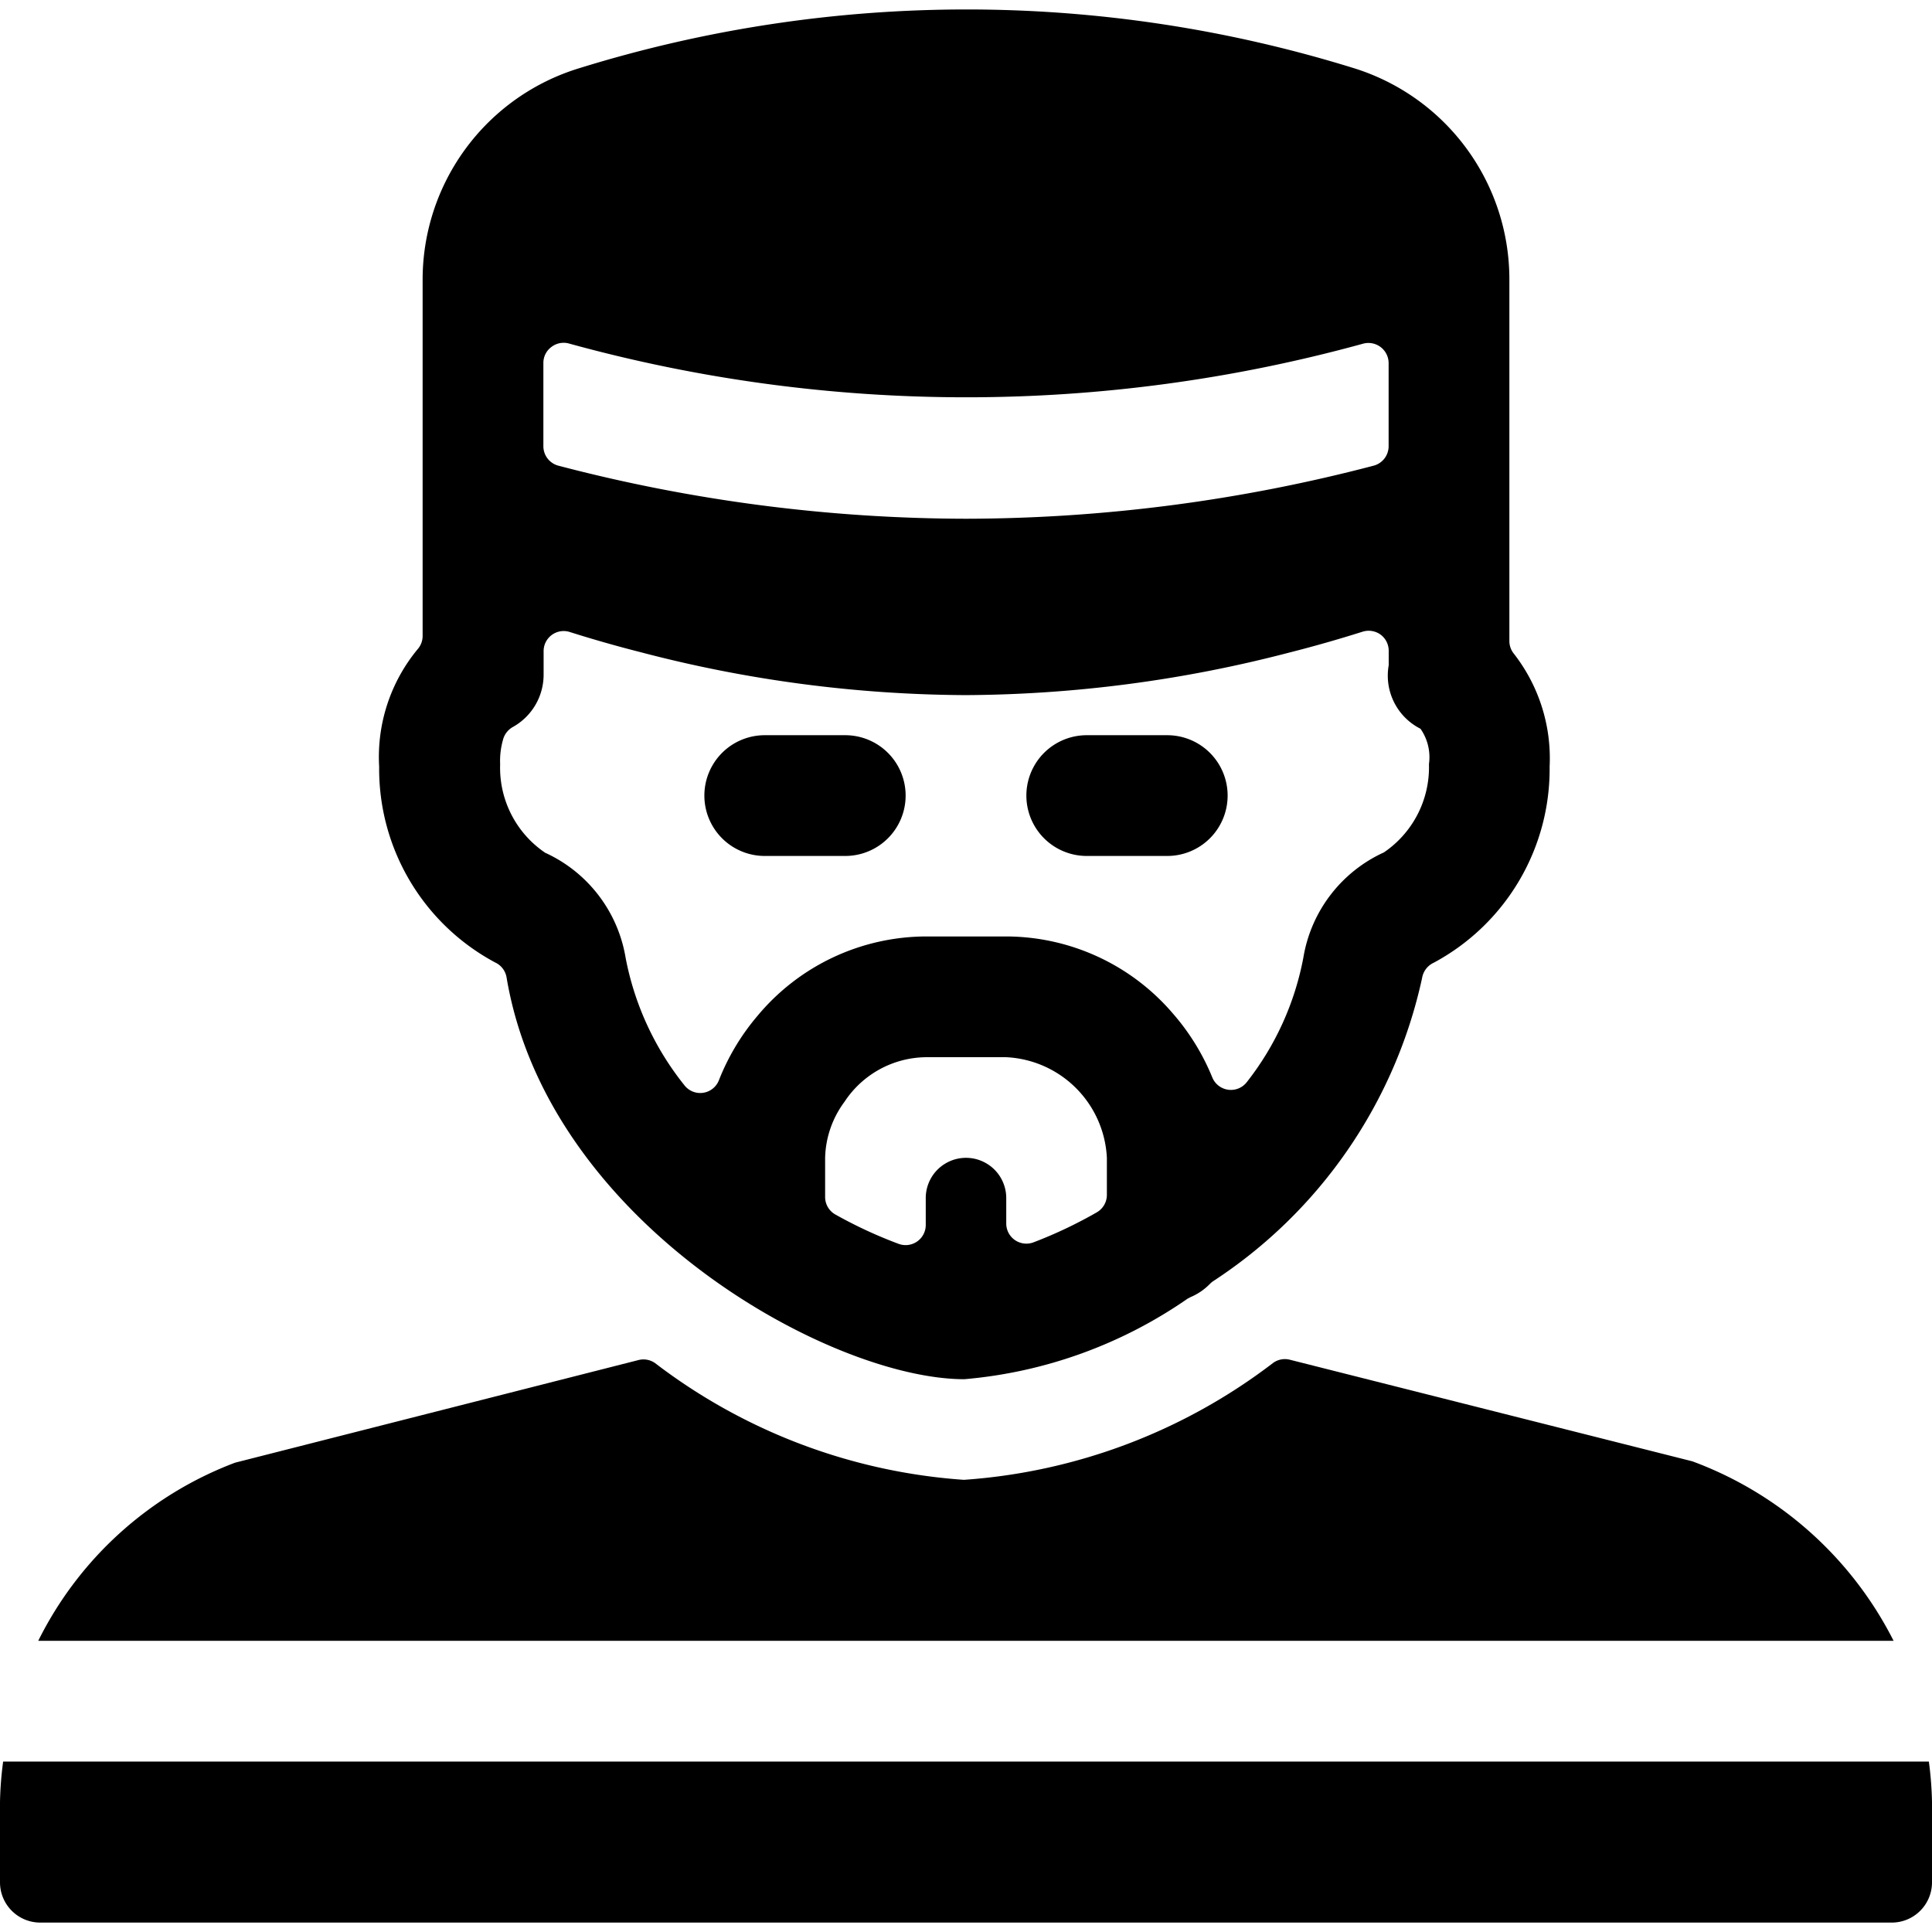 <svg xmlns="http://www.w3.org/2000/svg" viewBox="0 0 24 24"><title>crime-man-inmate</title><path d="M10.5,9.133h-1a.75.75,0,0,0,0,1.5h1a.75.75,0,0,0,0-1.5Z"/><path d="M15.25,9.883a.75.75,0,0,0-.75-.75h-1a.75.75,0,0,0,0,1.5h1A.75.75,0,0,0,15.25,9.883Z"/><path d="M23.523,20.383a4.581,4.581,0,0,0-2.5-2.23l-5-1.262a.25.25,0,0,0-.207.039,7.13,7.13,0,0,1-3.842,1.453,7.123,7.123,0,0,1-3.835-1.449.25.25,0,0,0-.207-.039L2.92,18.17A4.508,4.508,0,0,0,.475,20.383Z"/><path d="M.039,21.883a4.394,4.394,0,0,0-.039.5v1a.5.5,0,0,0,.5.5h23a.5.5,0,0,0,.5-.5v-1a4.394,4.394,0,0,0-.039-.5Z"/><path d="M5.25,7.9a.249.249,0,0,1-.063.166A2.1,2.1,0,0,0,4.71,9.523a2.728,2.728,0,0,0,1.439,2.432.251.251,0,0,1,.144.188c.511,3.047,4.021,4.99,5.686,4.99a5.718,5.718,0,0,0,2.773-1l.038-.02a.736.736,0,0,0,.242-.166.324.324,0,0,1,.034-.029,6.023,6.023,0,0,0,2.6-3.77.254.254,0,0,1,.145-.189A2.731,2.731,0,0,0,19.25,9.522a2.114,2.114,0,0,0-.443-1.4.25.25,0,0,1-.057-.159V3.482A2.747,2.747,0,0,0,16.809.844,16.229,16.229,0,0,0,7.2.846,2.746,2.746,0,0,0,5.25,3.484V7.9ZM16.934,4.269a.251.251,0,0,1,.316.241V5.543a.25.25,0,0,1-.187.242A20.084,20.084,0,0,1,12,6.444a20.084,20.084,0,0,1-5.063-.659.25.25,0,0,1-.187-.242V4.51a.246.246,0,0,1,.1-.2.249.249,0,0,1,.217-.043A18.569,18.569,0,0,0,16.934,4.269ZM10.25,14.383a1.212,1.212,0,0,1,.24-.695,1.226,1.226,0,0,1,1.01-.555h1a1.315,1.315,0,0,1,1.25,1.25v.46a.25.25,0,0,1-.127.218,5.542,5.542,0,0,1-.785.372A.25.25,0,0,1,12.5,15.2v-.317a.5.5,0,0,0-1,0v.334a.25.25,0,0,1-.336.235,5.61,5.61,0,0,1-.785-.364.249.249,0,0,1-.129-.219Zm6.941-3.794a1.75,1.75,0,0,0-1,1.306,3.576,3.576,0,0,1-.7,1.544.25.25,0,0,1-.432-.056,2.833,2.833,0,0,0-.49-.794,2.732,2.732,0,0,0-2.067-.956h-1a2.734,2.734,0,0,0-2.091.985,2.834,2.834,0,0,0-.48.8.249.249,0,0,1-.431.061A3.613,3.613,0,0,1,7.772,11.9a1.749,1.749,0,0,0-1-1.307,1.275,1.275,0,0,1-.559-1.1.954.954,0,0,1,.041-.322.255.255,0,0,1,.115-.139.744.744,0,0,0,.384-.65V8.089a.249.249,0,0,1,.325-.238q.436.138.877.25a16.17,16.17,0,0,0,4.04.534,16.211,16.211,0,0,0,4.015-.527c.308-.078.613-.165.917-.261a.253.253,0,0,1,.224.037.25.25,0,0,1,.1.2v.18a.739.739,0,0,0,.395.789.616.616,0,0,1,.105.439A1.278,1.278,0,0,1,17.191,10.589Z"/></svg>